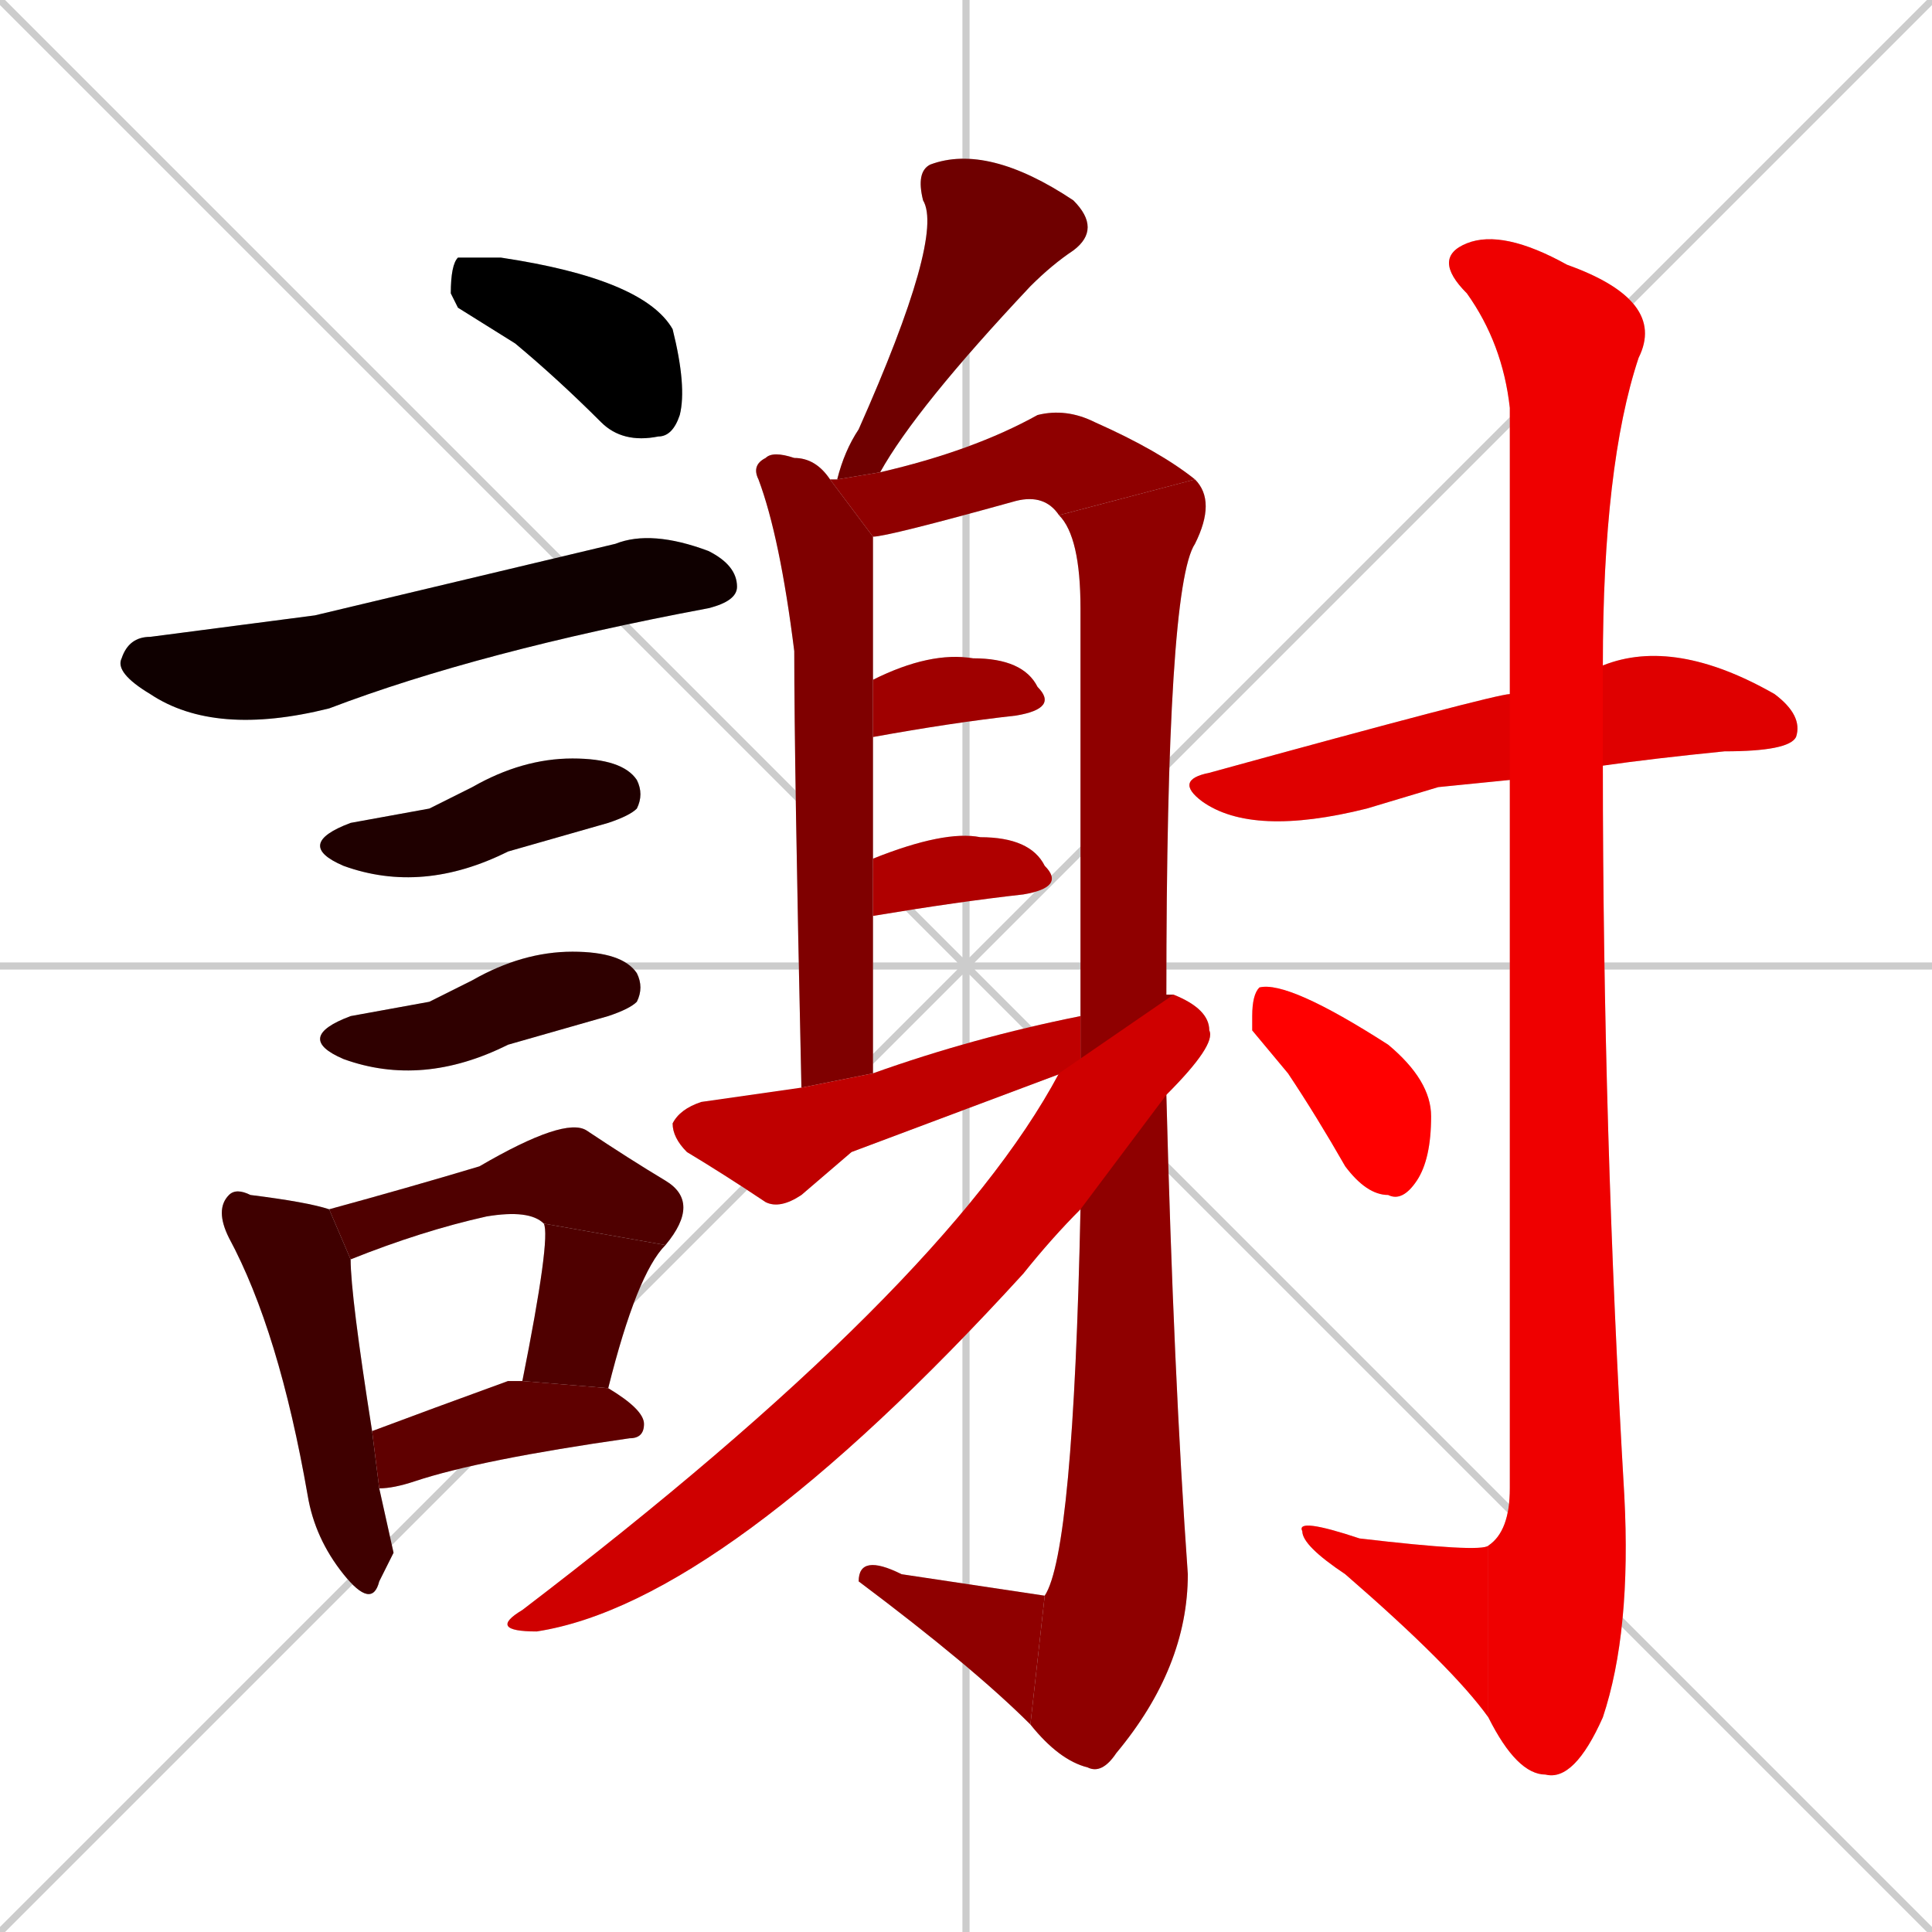 <svg xmlns="http://www.w3.org/2000/svg" xmlns:xlink="http://www.w3.org/1999/xlink" width="270" height="270"><path d="M 0 0 L 270 270 M 270 0 L 0 270 M 135 0 L 135 270 M 0 135 L 270 135" stroke="#CCCCCC" /><path d="M 64 43 L 63 41 Q 63 37 64 36 Q 66 36 70 36 Q 90 39 94 46 Q 96 54 95 58 Q 94 61 92 61 Q 87 62 84 59 Q 78 53 72 48" fill="#CCCCCC"/><path d="M 44 86 L 86 76 Q 91 74 99 77 Q 103 79 103 82 Q 103 84 99 85 Q 67 91 46 99 Q 30 103 21 97 Q 16 94 17 92 Q 18 89 21 89" fill="#CCCCCC"/><path d="M 60 113 L 66 110 Q 73 106 80 106 Q 87 106 89 109 Q 90 111 89 113 Q 88 114 85 115 Q 78 117 71 119 Q 59 125 48 121 Q 41 118 49 115" fill="#CCCCCC"/><path d="M 60 140 L 66 137 Q 73 133 80 133 Q 87 133 89 136 Q 90 138 89 140 Q 88 141 85 142 Q 78 144 71 146 Q 59 152 48 148 Q 41 145 49 142" fill="#CCCCCC"/><path d="M 55 217 L 53 221 Q 52 225 48 220 Q 44 215 43 209 Q 39 186 32 173 Q 30 169 32 167 Q 33 166 35 167 Q 43 168 46 169 L 49 176 Q 49 181 52 200 L 53 208" fill="#CCCCCC"/><path d="M 46 169 Q 57 166 67 163 Q 79 156 82 158 Q 88 162 93 165 Q 98 168 93 174 L 76 171 Q 74 169 68 170 Q 59 172 49 176" fill="#CCCCCC"/><path d="M 73 193 Q 77 173 76 171 L 93 174 Q 89 178 85 194" fill="#CCCCCC"/><path d="M 52 200 Q 60 197 71 193 Q 72 193 73 193 L 85 194 Q 90 197 90 199 Q 90 201 88 201 Q 67 204 58 207 Q 55 208 53 208" fill="#CCCCCC"/><path d="M 117 67 Q 118 63 120 60 Q 132 33 129 28 Q 128 24 130 23 Q 138 20 150 28 Q 154 32 150 35 Q 147 37 144 40 Q 128 57 123 66" fill="#CCCCCC"/><path d="M 122 75 Q 122 84 122 95 L 122 103 Q 122 111 122 120 L 122 128 Q 122 139 122 150 L 112 152 Q 111 107 111 91 Q 109 75 106 67 Q 105 65 107 64 Q 108 63 111 64 Q 114 64 116 67" fill="#CCCCCC"/><path d="M 148 72 Q 146 69 142 70 Q 124 75 122 75 L 116 67 L 117 67 L 123 66 Q 136 63 145 58 Q 149 57 153 59 Q 162 63 167 67" fill="#CCCCCC"/><path d="M 151 142 Q 151 141 151 141 Q 151 140 151 140 Q 151 114 151 85 Q 151 75 148 72 L 167 67 Q 170 70 167 76 Q 163 82 163 139 Q 164 139 164 139 Q 164 139 164 139 L 163 153 Q 164 192 166 220 Q 166 233 156 245 Q 154 248 152 247 Q 148 246 144 241 L 146 223 Q 150 217 151 169" fill="#CCCCCC"/><path d="M 144 241 Q 136 233 120 221 Q 120 217 126 220 L 146 223" fill="#CCCCCC"/><path d="M 122 95 Q 130 91 136 92 Q 143 92 145 96 Q 148 99 142 100 Q 133 101 122 103" fill="#CCCCCC"/><path d="M 122 120 Q 132 116 137 117 Q 144 117 146 121 Q 149 124 143 125 Q 134 126 122 128" fill="#CCCCCC"/><path d="M 119 161 L 112 167 Q 109 169 107 168 Q 101 164 96 161 Q 94 159 94 157 Q 95 155 98 154 Q 98 154 112 152 L 122 150 Q 136 145 151 142 L 151 149" fill="#CCCCCC"/><path d="M 164 139 Q 169 141 169 144 Q 170 146 163 153 L 151 169 Q 147 173 143 178 Q 101 224 75 228 Q 68 228 73 225 Q 132 180 148 150" fill="#CCCCCC"/><path d="M 201 110 L 191 113 Q 175 117 168 112 Q 164 109 169 108 Q 209 97 211 97 L 224 93 Q 234 89 248 97 Q 252 100 251 103 Q 250 105 241 105 Q 231 106 224 107 L 211 109" fill="#CCCCCC"/><path d="M 211 97 Q 211 61 211 57 Q 210 48 205 41 Q 200 36 205 34 Q 210 32 219 37 Q 233 42 229 50 Q 224 65 224 93 L 224 107 Q 224 158 227 209 Q 228 228 224 240 Q 220 249 216 248 Q 212 248 208 240 L 208 216 Q 211 214 211 208 Q 211 145 211 109" fill="#CCCCCC"/><path d="M 208 240 Q 203 233 188 220 Q 182 216 182 214 Q 181 212 190 215 Q 207 217 208 216" fill="#CCCCCC"/><path d="M 175 144 L 175 142 Q 175 139 176 138 Q 180 137 194 146 Q 200 151 200 156 Q 200 162 198 165 Q 196 168 194 167 Q 191 167 188 163 Q 184 156 180 150" fill="#CCCCCC"/><path d="M 64 43 L 63 41 Q 63 37 64 36 Q 66 36 70 36 Q 90 39 94 46 Q 96 54 95 58 Q 94 61 92 61 Q 87 62 84 59 Q 78 53 72 48" fill="#000000" /><path d="M 44 86 L 86 76 Q 91 74 99 77 Q 103 79 103 82 Q 103 84 99 85 Q 67 91 46 99 Q 30 103 21 97 Q 16 94 17 92 Q 18 89 21 89" fill="#0f0000" /><path d="M 60 113 L 66 110 Q 73 106 80 106 Q 87 106 89 109 Q 90 111 89 113 Q 88 114 85 115 Q 78 117 71 119 Q 59 125 48 121 Q 41 118 49 115" fill="#1f0000" /><path d="M 60 140 L 66 137 Q 73 133 80 133 Q 87 133 89 136 Q 90 138 89 140 Q 88 141 85 142 Q 78 144 71 146 Q 59 152 48 148 Q 41 145 49 142" fill="#2f0000" /><path d="M 55 217 L 53 221 Q 52 225 48 220 Q 44 215 43 209 Q 39 186 32 173 Q 30 169 32 167 Q 33 166 35 167 Q 43 168 46 169 L 49 176 Q 49 181 52 200 L 53 208" fill="#3f0000" /><path d="M 46 169 Q 57 166 67 163 Q 79 156 82 158 Q 88 162 93 165 Q 98 168 93 174 L 76 171 Q 74 169 68 170 Q 59 172 49 176" fill="#4f0000" /><path d="M 73 193 Q 77 173 76 171 L 93 174 Q 89 178 85 194" fill="#4f0000" /><path d="M 52 200 Q 60 197 71 193 Q 72 193 73 193 L 85 194 Q 90 197 90 199 Q 90 201 88 201 Q 67 204 58 207 Q 55 208 53 208" fill="#5f0000" /><path d="M 117 67 Q 118 63 120 60 Q 132 33 129 28 Q 128 24 130 23 Q 138 20 150 28 Q 154 32 150 35 Q 147 37 144 40 Q 128 57 123 66" fill="#6f0000" /><path d="M 122 75 Q 122 84 122 95 L 122 103 Q 122 111 122 120 L 122 128 Q 122 139 122 150 L 112 152 Q 111 107 111 91 Q 109 75 106 67 Q 105 65 107 64 Q 108 63 111 64 Q 114 64 116 67" fill="#7f0000" /><path d="M 148 72 Q 146 69 142 70 Q 124 75 122 75 L 116 67 L 117 67 L 123 66 Q 136 63 145 58 Q 149 57 153 59 Q 162 63 167 67" fill="#8f0000" /><path d="M 151 142 Q 151 141 151 141 Q 151 140 151 140 Q 151 114 151 85 Q 151 75 148 72 L 167 67 Q 170 70 167 76 Q 163 82 163 139 Q 164 139 164 139 Q 164 139 164 139 L 163 153 Q 164 192 166 220 Q 166 233 156 245 Q 154 248 152 247 Q 148 246 144 241 L 146 223 Q 150 217 151 169" fill="#8f0000" /><path d="M 144 241 Q 136 233 120 221 Q 120 217 126 220 L 146 223" fill="#8f0000" /><path d="M 122 95 Q 130 91 136 92 Q 143 92 145 96 Q 148 99 142 100 Q 133 101 122 103" fill="#9f0000" /><path d="M 122 120 Q 132 116 137 117 Q 144 117 146 121 Q 149 124 143 125 Q 134 126 122 128" fill="#af0000" /><path d="M 119 161 L 112 167 Q 109 169 107 168 Q 101 164 96 161 Q 94 159 94 157 Q 95 155 98 154 Q 98 154 112 152 L 122 150 Q 136 145 151 142 L 151 149" fill="#bf0000" /><path d="M 164 139 Q 169 141 169 144 Q 170 146 163 153 L 151 169 Q 147 173 143 178 Q 101 224 75 228 Q 68 228 73 225 Q 132 180 148 150" fill="#cf0000" /><path d="M 201 110 L 191 113 Q 175 117 168 112 Q 164 109 169 108 Q 209 97 211 97 L 224 93 Q 234 89 248 97 Q 252 100 251 103 Q 250 105 241 105 Q 231 106 224 107 L 211 109" fill="#df0000" /><path d="M 211 97 Q 211 61 211 57 Q 210 48 205 41 Q 200 36 205 34 Q 210 32 219 37 Q 233 42 229 50 Q 224 65 224 93 L 224 107 Q 224 158 227 209 Q 228 228 224 240 Q 220 249 216 248 Q 212 248 208 240 L 208 216 Q 211 214 211 208 Q 211 145 211 109" fill="#ef0000" /><path d="M 208 240 Q 203 233 188 220 Q 182 216 182 214 Q 181 212 190 215 Q 207 217 208 216" fill="#ef0000" /><path d="M 175 144 L 175 142 Q 175 139 176 138 Q 180 137 194 146 Q 200 151 200 156 Q 200 162 198 165 Q 196 168 194 167 Q 191 167 188 163 Q 184 156 180 150" fill="#ff0000" /></svg>